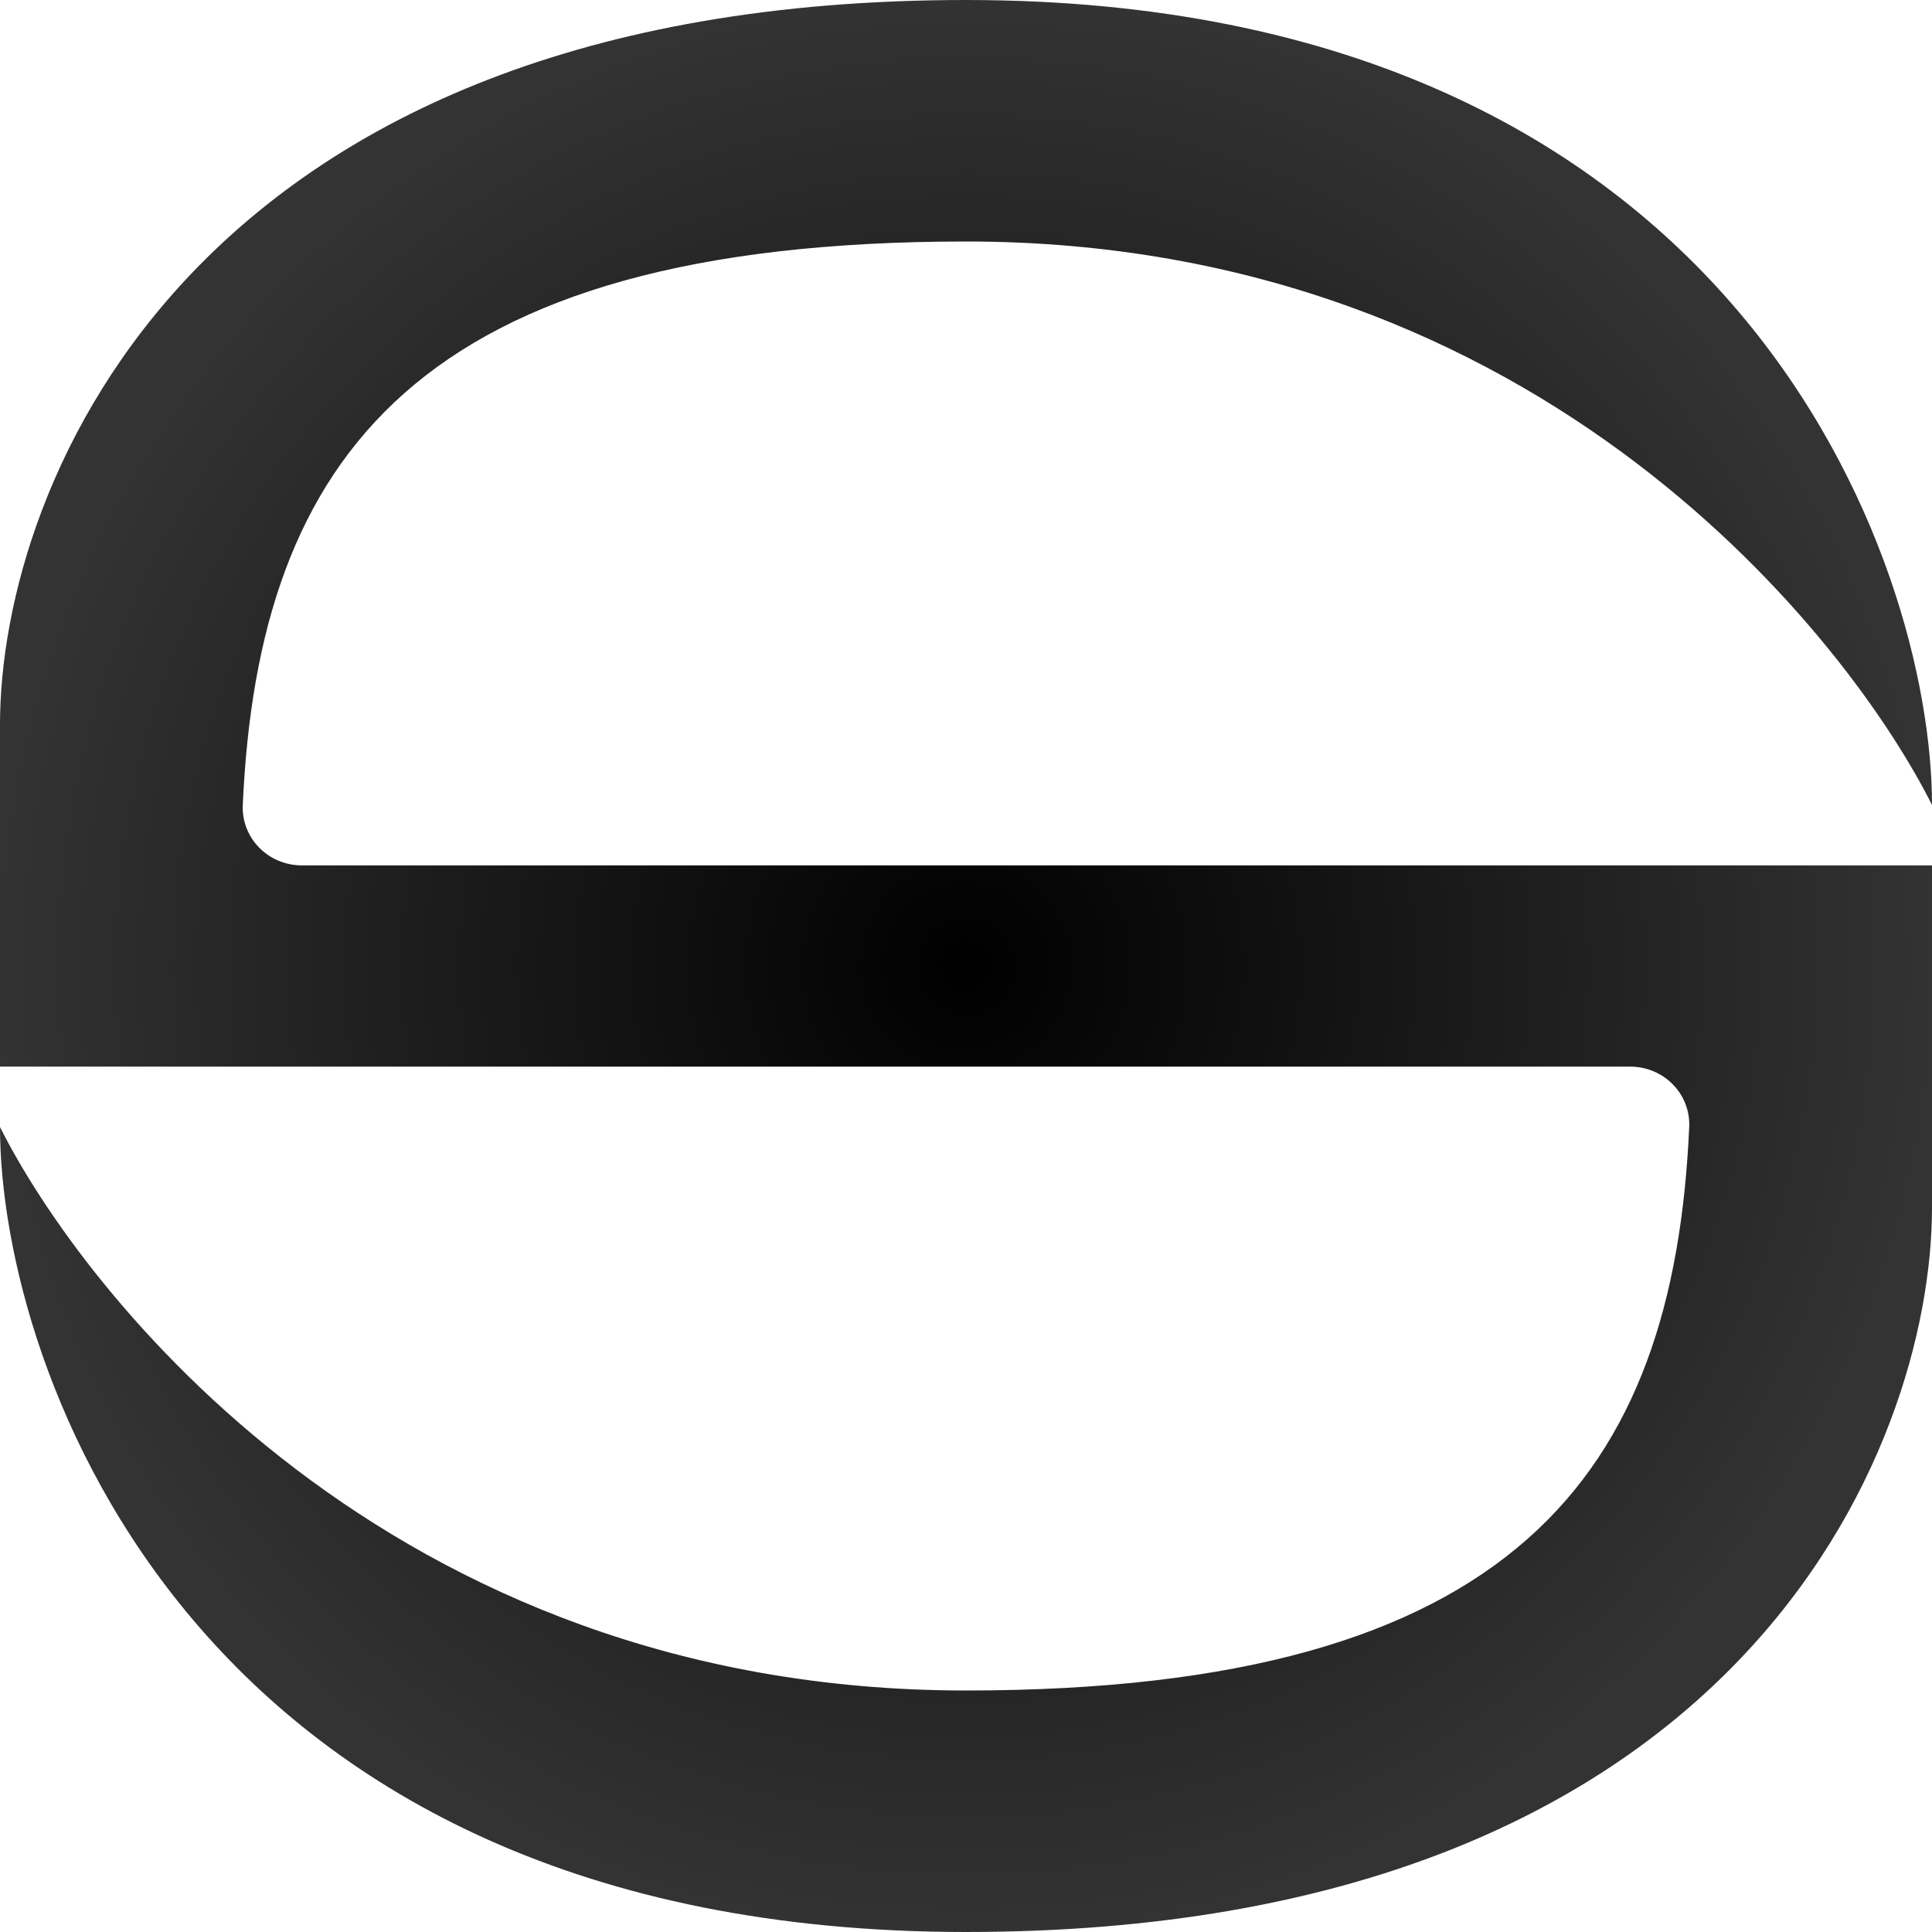 <svg width="48" height="48" viewBox="0 0 48 48" fill="none" xmlns="http://www.w3.org/2000/svg">
<g clip-path="url(#clip0_9_217)">
<path d="M24 0C43.2 0 48 14 48 20C46 16 38.4 6 24 6C10.374 6 6.418 11.372 6.032 19.998C5.995 20.826 6.668 21.5 7.497 21.5H24H48V30C48 36 43.2 48 24 48C4.8 48 0 34 0 28C2 32 9.6 42 24 42C37.626 42 41.582 36.628 41.968 28.002C42.005 27.174 41.331 26.5 40.503 26.5H24H0V18C0 12 4.8 0 24 0Z" fill="url(#paint0_radial_9_217)"/>
</g>
<defs>
<radialGradient id="paint0_radial_9_217" cx="0" cy="0" r="1" gradientUnits="userSpaceOnUse" gradientTransform="translate(24 24) rotate(90) scale(24 24)">
<stop/>
<stop offset="1" stop-color="#333333"/>
</radialGradient>
<clipPath id="clip0_9_217">
<rect width="48" height="48" fill="white"/>
</clipPath>
</defs>
</svg>
